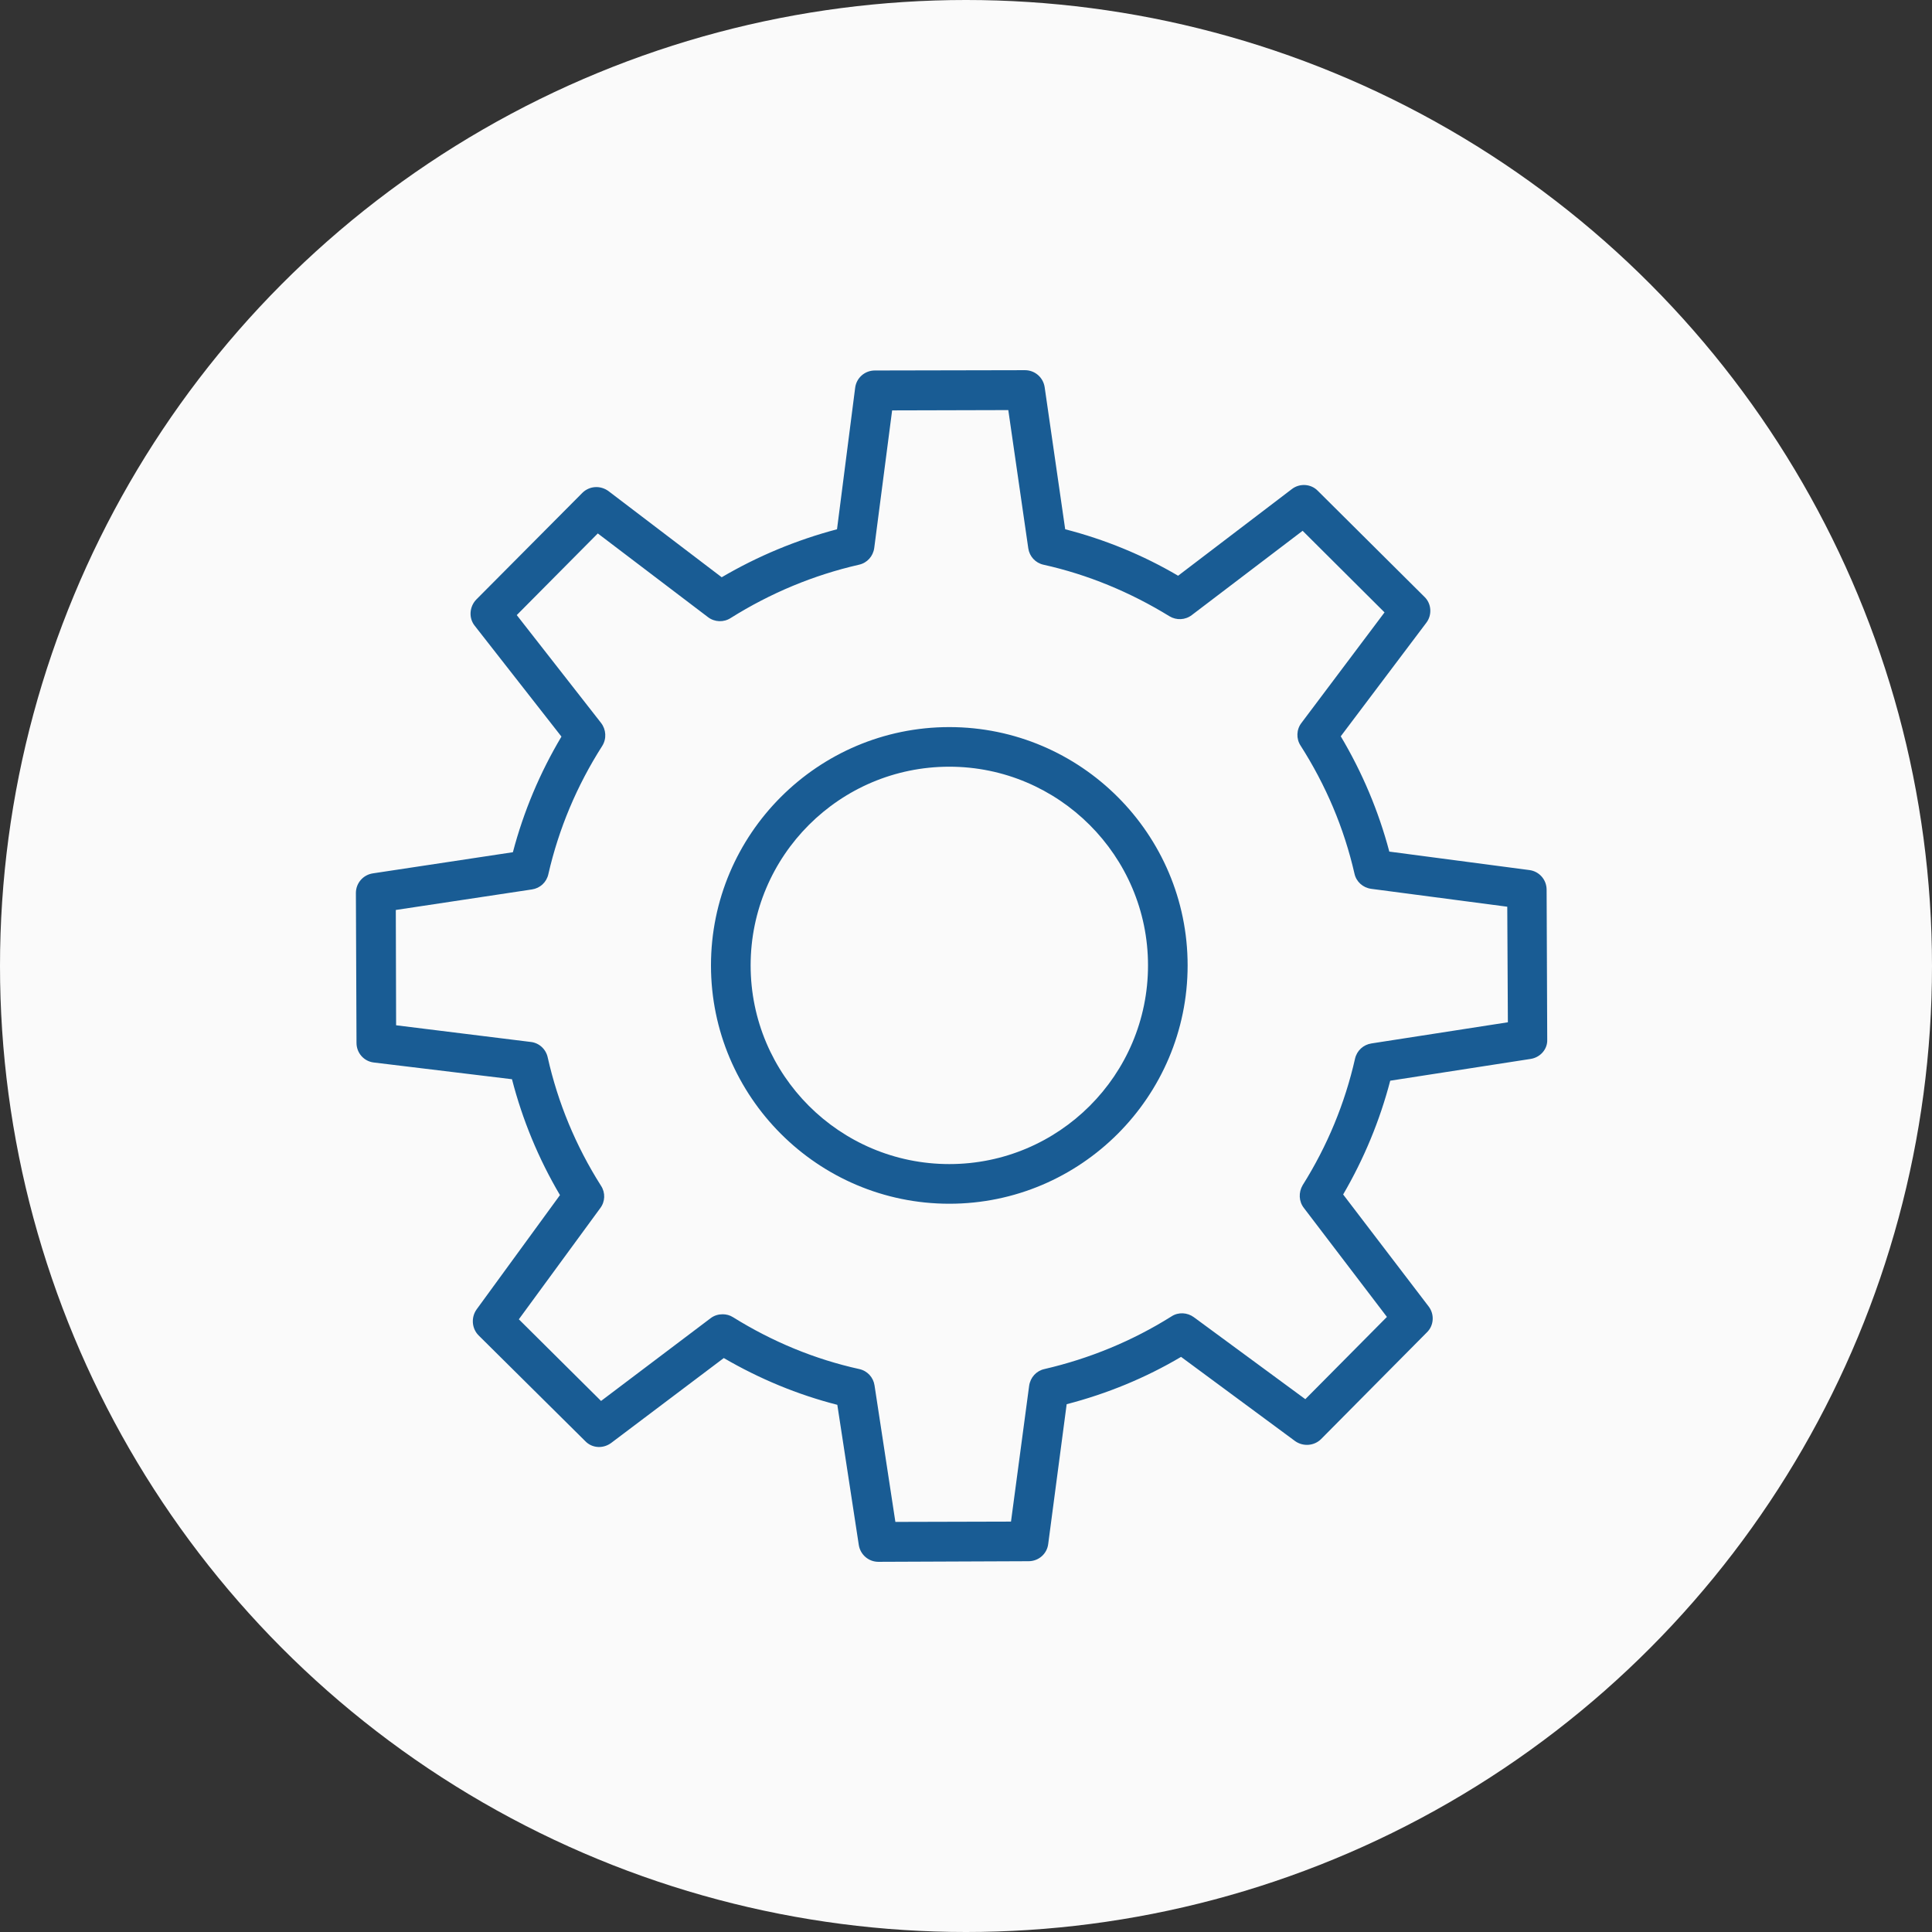 <svg width="38" height="38" viewBox="0 0 38 38" fill="none" xmlns="http://www.w3.org/2000/svg">
<rect x="0" y="0" width="38" height="38" fill="#333333" stroke="none"/>
<circle cx="19" cy="19" r="19" fill="#FAFAFA"/>
<path fill-rule="evenodd" clip-rule="evenodd" d="M30.104 20.828L27.344 21.256C27.139 22.041 26.828 22.791 26.418 23.494L28.1 25.697C28.217 25.85 28.205 26.072 28.064 26.207L25.984 28.305C25.85 28.439 25.633 28.457 25.475 28.346L23.23 26.688C22.527 27.104 21.771 27.414 20.98 27.619L20.617 30.367C20.594 30.561 20.43 30.707 20.23 30.707L17.277 30.719C17.084 30.719 16.92 30.578 16.891 30.385L16.469 27.631C15.69 27.432 14.94 27.121 14.236 26.711L12.021 28.381C11.863 28.498 11.646 28.486 11.512 28.346L9.414 26.266C9.279 26.131 9.262 25.914 9.373 25.756L11.014 23.506C10.592 22.791 10.275 22.023 10.07 21.227L7.352 20.898C7.158 20.875 7.012 20.711 7.012 20.512L7 17.564C7 17.371 7.141 17.207 7.334 17.178L10.088 16.762C10.299 15.959 10.621 15.197 11.043 14.488L9.338 12.309C9.215 12.156 9.232 11.934 9.367 11.793L11.453 9.695C11.594 9.555 11.81 9.543 11.969 9.66L14.195 11.354C14.904 10.938 15.666 10.621 16.463 10.41L16.82 7.627C16.844 7.434 17.008 7.287 17.207 7.287L20.16 7.281C20.354 7.281 20.518 7.422 20.547 7.615L20.951 10.41C21.725 10.609 22.475 10.914 23.172 11.324L25.41 9.619C25.562 9.502 25.785 9.514 25.92 9.654L28.018 11.74C28.158 11.875 28.17 12.098 28.053 12.25L26.371 14.482C26.793 15.191 27.115 15.953 27.326 16.75L30.08 17.113C30.273 17.137 30.42 17.301 30.42 17.5L30.432 20.453C30.438 20.635 30.297 20.799 30.104 20.828ZM29.646 17.834L26.969 17.482C26.805 17.459 26.676 17.342 26.641 17.184C26.436 16.287 26.078 15.443 25.58 14.664C25.492 14.529 25.498 14.348 25.598 14.219L27.232 12.045L25.621 10.44L23.441 12.098C23.312 12.197 23.137 12.203 23.002 12.121C22.229 11.646 21.396 11.301 20.523 11.107C20.365 11.072 20.248 10.943 20.225 10.785L19.832 8.066L17.547 8.072L17.195 10.779C17.172 10.943 17.055 11.072 16.896 11.107C16 11.312 15.156 11.664 14.371 12.156C14.236 12.244 14.055 12.238 13.926 12.139L11.758 10.492L10.164 12.098L11.822 14.219C11.922 14.348 11.934 14.529 11.846 14.67C11.348 15.449 10.99 16.299 10.785 17.195C10.75 17.354 10.621 17.471 10.463 17.494L7.785 17.898L7.791 20.166L10.44 20.494C10.604 20.512 10.738 20.635 10.773 20.799C10.973 21.689 11.324 22.539 11.822 23.324C11.91 23.459 11.904 23.635 11.805 23.764L10.205 25.949L11.822 27.555L13.979 25.926C14.049 25.873 14.131 25.85 14.213 25.85C14.283 25.85 14.354 25.867 14.418 25.908C15.191 26.389 16.023 26.734 16.902 26.928C17.061 26.963 17.178 27.092 17.201 27.25L17.611 29.934L19.885 29.928L20.242 27.256C20.266 27.092 20.383 26.963 20.541 26.928C21.426 26.723 22.27 26.377 23.043 25.891C23.178 25.803 23.354 25.814 23.482 25.908L25.674 27.52L27.279 25.902L25.645 23.758C25.545 23.629 25.539 23.453 25.621 23.312C26.107 22.539 26.453 21.701 26.652 20.822C26.688 20.664 26.816 20.547 26.975 20.523L29.658 20.107L29.646 17.834ZM18.672 23.676C16.088 23.676 13.984 21.572 13.984 18.988C13.984 16.404 16.088 14.301 18.672 14.301C21.256 14.301 23.359 16.404 23.359 18.988C23.359 21.572 21.256 23.676 18.672 23.676ZM18.672 15.08C16.516 15.08 14.764 16.832 14.764 18.988C14.764 21.145 16.516 22.896 18.672 22.896C20.828 22.896 22.58 21.145 22.58 18.988C22.58 16.832 20.822 15.08 18.672 15.08Z" fill="#195C94"/>
</svg>
